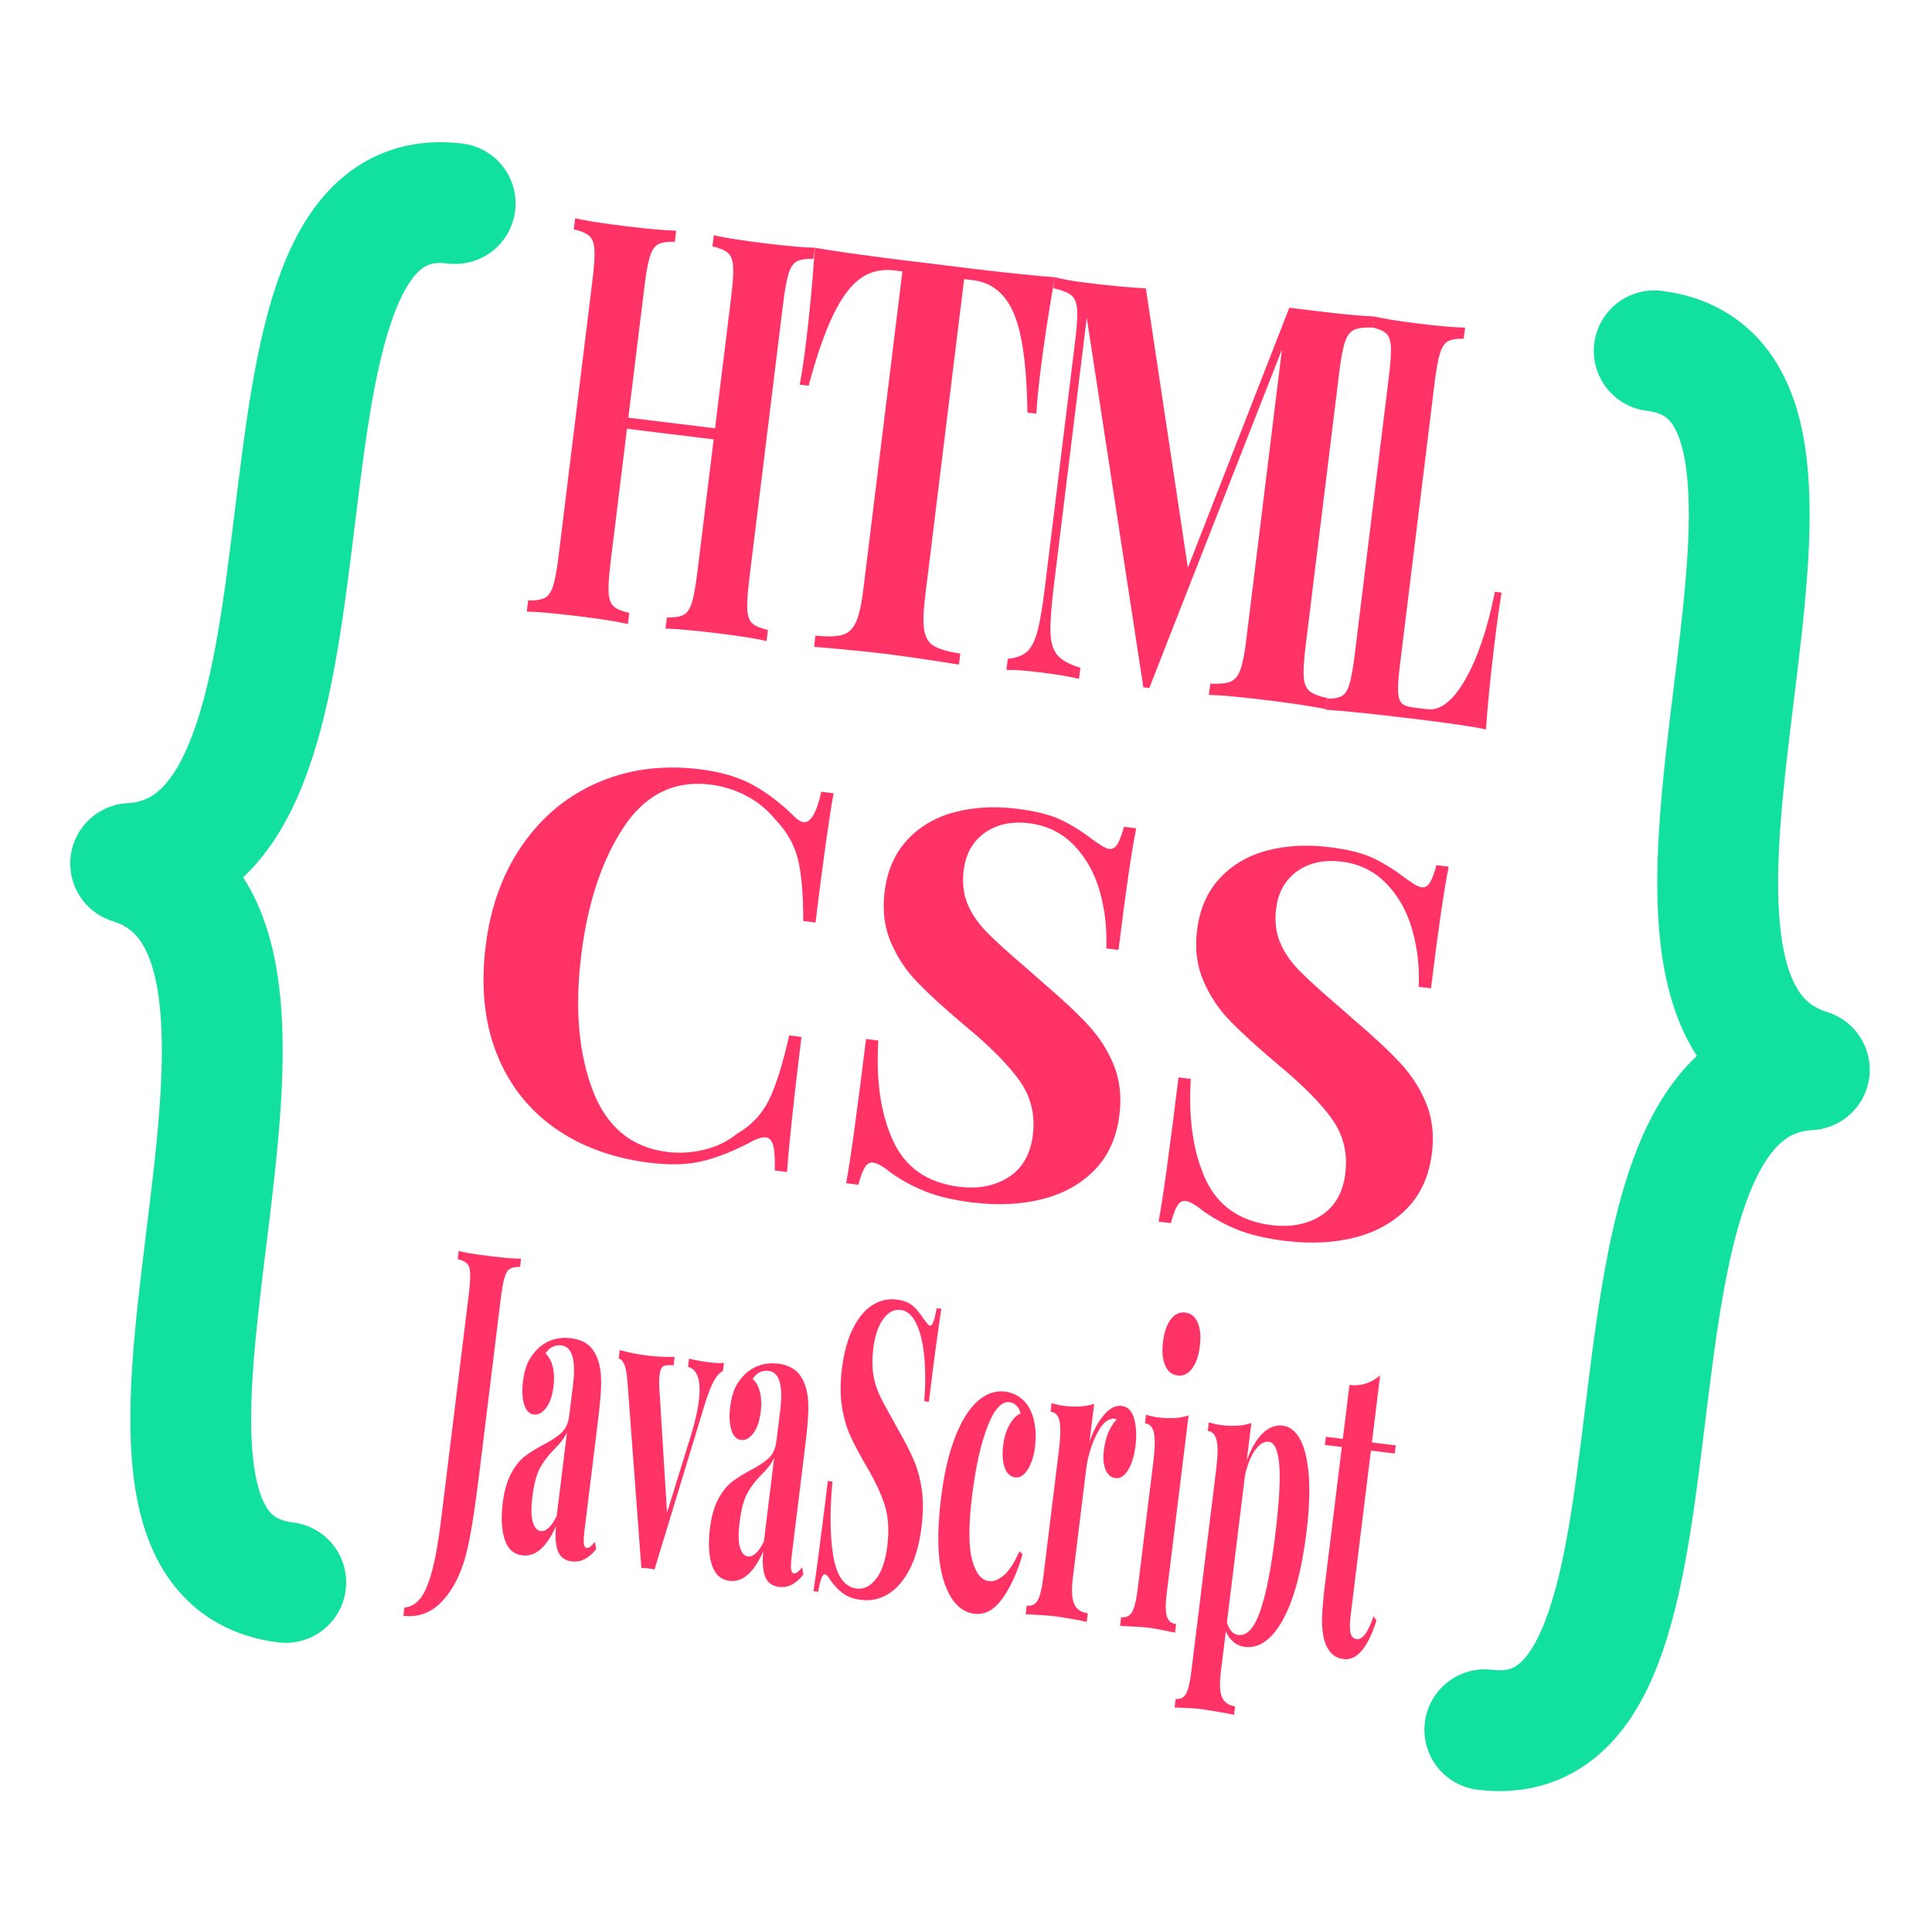 <svg height="32" viewBox="0 0 32 32" width="32" xmlns="http://www.w3.org/2000/svg"><g fill="none" fill-rule="evenodd" transform="matrix(.993 .122 -.122 .993 3.567 2.883)"><path d="m4 0c-4 0 0 10.781-4 11.5 4 .719 0 11.5 4 11.5" stroke="#12e09f" stroke-linecap="round" stroke-linejoin="round" stroke-width="2"/><path d="m28 0c-4 0 0 10.781-4 11.5 4 .719 0 11.5 4 11.5" stroke="#12e09f" stroke-linecap="round" stroke-linejoin="round" stroke-width="2" transform="matrix(-1 0 0 1 52 0)"/><g fill="#f36" fill-rule="nonzero"><g transform="translate(6 8.8)"><path d="m3.151 6.569c.345 0 .64-.049.884-.147s.5-.242.768-.433c.077-.048.14-.071.187-.071.059 0 .106.04.138.12s.058.216.076.406h.205c-.024-.422-.036-1.172-.036-2.249h-.205c-.048.482-.115.848-.201 1.098s-.239.458-.46.625c-.137.143-.305.251-.504.326s-.4.112-.602.112c-.601 0-1.053-.292-1.357-.875s-.455-1.309-.455-2.178c0-.875.146-1.605.437-2.191s.738-.879 1.339-.879c.214 0 .419.037.616.112s.369.183.518.326c.214.173.366.375.455.607s.161.568.214 1.009h.205c0-1.035.012-1.755.036-2.16h-.205c-.036.357-.113.535-.232.535-.048 0-.104-.027-.17-.08-.238-.184-.482-.327-.732-.428s-.553-.152-.91-.152c-.613 0-1.159.14-1.638.419s-.852.672-1.12 1.178-.402 1.086-.402 1.74c0 .672.131 1.251.393 1.736s.629.855 1.102 1.111 1.025.384 1.656.384z"/><path d="m8.541 6.569c.411 0 .784-.065 1.12-.196s.602-.326.799-.585.295-.579.295-.959c0-.303-.064-.57-.192-.799s-.293-.43-.495-.602-.479-.375-.83-.607l-.286-.196c-.333-.22-.58-.394-.741-.522s-.286-.269-.375-.424-.134-.336-.134-.544c0-.28.091-.501.272-.665s.418-.245.71-.245c.297 0 .558.091.781.272s.396.418.518.71.195.598.219.919h.205c0-.958.015-1.636.045-2.035h-.205c-.018.137-.042.237-.071.299s-.071.094-.125.094c-.036 0-.079-.012-.129-.036s-.109-.054-.174-.089c-.19-.113-.378-.199-.562-.259s-.431-.089-.741-.089c-.363 0-.696.059-1.0.178s-.546.302-.727.549-.272.549-.272.906c0 .309.068.582.205.817s.312.439.527.611.5.375.857.607c.464.297.803.565 1.017.803s.321.524.321.857c0 .321-.104.568-.312.741s-.473.259-.794.259c-.53 0-.922-.207-1.178-.62s-.405-.953-.446-1.62h-.205c0 1.232-.012 2.035-.036 2.41h.205c.018-.137.042-.237.071-.299s.071-.094.125-.094c.071 0 .173.042.303.125.184.101.387.181.607.241s.497.089.83.089z"/><path d="m13.753 6.569c.411 0 .784-.065 1.12-.196s.602-.326.799-.585.295-.579.295-.959c0-.303-.064-.57-.192-.799s-.293-.43-.495-.602-.479-.375-.83-.607l-.286-.196c-.333-.22-.58-.394-.741-.522s-.286-.269-.375-.424-.134-.336-.134-.544c0-.28.091-.501.272-.665s.418-.245.71-.245c.297 0 .558.091.781.272s.396.418.518.71.195.598.219.919h.205c0-.958.015-1.636.045-2.035h-.205c-.018.137-.042.237-.071.299s-.071.094-.125.094c-.036 0-.079-.012-.129-.036s-.109-.054-.174-.089c-.19-.113-.378-.199-.562-.259s-.431-.089-.741-.089c-.363 0-.696.059-1.0.178s-.546.302-.727.549-.272.549-.272.906c0 .309.068.582.205.817s.312.439.527.611.5.375.857.607c.464.297.803.565 1.017.803s.321.524.321.857c0 .321-.104.568-.312.741s-.473.259-.794.259c-.53 0-.922-.207-1.178-.62s-.405-.953-.446-1.62h-.205c0 1.232-.012 2.035-.036 2.41h.205c.018-.137.042-.237.071-.299s.071-.094.125-.094c.071 0 .173.042.303.125.184.101.387.181.607.241s.497.089.83.089z"/></g><g transform="translate(6)"><path d="m4 6.56v-.185c-.124-.012-.213-.037-.267-.074s-.092-.108-.112-.213c-.02-.105-.03-.275-.03-.51v-4.596c0-.235.01-.405.03-.51.02-.105.057-.176.112-.213s.144-.062.267-.074v-.185c-.178.019-.455.028-.829.028l-.211-.001c-.268-.003-.483-.012-.646-.027v.185c.12.012.208.037.265.074s.095.108.115.213c.02.105.03.275.03.51v2.187h-1.446v-2.187c0-.235.01-.405.03-.51.02-.105.057-.176.112-.213s.144-.062.267-.074v-.185c-.196.019-.471.028-.824.028l-.221-.001c-.279-.003-.492-.012-.641-.027v.185c.12.012.208.037.265.074s.095.108.115.213c.02.105.03.275.03.51v4.596c0 .235-.01.405-.03.51-.02.105-.058.176-.115.213s-.145.062-.265.074v.185c.186-.019.473-.028.862-.028.353 0 .628.009.824.028v-.185c-.124-.012-.213-.037-.267-.074s-.092-.108-.112-.213c-.02-.105-.03-.275-.03-.51v-2.224h1.446v2.224c0 .235-.01.405-.03.51-.02.105-.058.176-.115.213s-.145.062-.265.074v.185c.204-.019.489-.028.857-.028.375 0 .651.009.829.028z"/><path d="m7.209 6.56v-.185c-.203-.006-.351-.029-.444-.069-.093-.04-.158-.119-.194-.236-.037-.117-.055-.306-.055-.565v-5.291h.149c.311 0 .556.154.736.463.179.309.321.843.425 1.603h.149c-.013-.179-.019-.414-.019-.704 0-.463.015-.988.045-1.575-.292.014-.739.023-1.342.026h-1.31c-.604-.003-1.053-.012-1.348-.026.03.587.045 1.112.045 1.575 0 .29-.006.525-.019.704h.149c.073-.519.162-.928.266-1.228.104-.3.228-.514.373-.644.145-.13.321-.195.528-.195h.143v5.291c0 .259-.018.448-.055.565-.037.117-.102.196-.194.236-.093.04-.241.063-.444.069v.185c.519-.019.914-.028 1.186-.028.277 0 .687.009 1.232.028z"/><path d="m10.384 6.56 1.496-5.829v4.839c0 .234-.012.404-.037.509-.025.105-.071.176-.14.213-.068.037-.177.062-.326.074v.185c.211-.019.538-.028.981-.028.422 0 .747.009.975.028v-.185c-.137-.012-.237-.037-.301-.074s-.108-.108-.13-.213-.034-.274-.034-.509v-4.589c0-.234.011-.404.034-.509.023-.105.065-.176.127-.213s.163-.062.304-.074v-.185c-.228.019-.553.028-.975.028h-.441l-1.142 4.478-1.254-4.506c-.273.019-.6.028-.981.028-.228 0-.408-.009-.54-.028v.185c.137.012.237.037.301.074s.108.108.13.213c.023.105.034.274.034.509v4.164c0 .315-.011.552-.034.712-.023.16-.066.278-.13.352-.064.074-.165.126-.301.157v.185c.132-.019.313-.028.54-.028.286 0 .509.009.671.028v-.185c-.186-.031-.321-.085-.404-.162-.083-.077-.137-.2-.161-.37-.025-.17-.037-.436-.037-.8v-4.432l1.676 5.959z"/><path d="m16 6.56c-.022-.383-.034-.871-.034-1.464 0-.334.005-.605.014-.815h-.111c-.048.624-.151 1.124-.31 1.501-.159.377-.347.565-.565.565h-.235c-.09 0-.155-.015-.195-.046-.04-.031-.068-.091-.084-.181-.016-.09-.024-.233-.024-.431v-4.707c0-.235.01-.405.029-.51.019-.105.055-.176.108-.213.053-.037.137-.062.252-.074v-.185c-.176.019-.428.028-.754.028l-.195-.001c-.245-.003-.434-.012-.564-.027v.185c.106.012.183.037.233.074.05.037.083.108.101.213.018.105.026.275.026.51v4.596c0 .235-.009.405-.026.51-.018.105-.051.176-.101.213-.05.037-.127.062-.233.074v.185c.346-.019.868-.028 1.566-.028.516 0 .882.009 1.1.028z"/></g><path d="m6 23.31c.247 0 .448-.102.601-.307.154-.204.254-.472.302-.804.038-.268.057-.722.057-1.362v-2.909c0-.173.006-.297.019-.375.012-.077.035-.129.069-.157.034-.027.089-.045.165-.054v-.136c-.124.014-.301.02-.532.02l-.129-.001c-.163-.002-.29-.009-.379-.02v.136c.074.009.129.027.163.054.035.027.058.079.071.157.012.077.019.202.019.375v3.733c0 .372-.016.666-.049.882-.033.216-.08.37-.142.463-.062.093-.14.149-.234.167zm2.662-1.233c.146 0 .27-.084.371-.252l-.034-.116c-.047.077-.088.116-.121.116-.029 0-.049-.023-.059-.068-.01-.045-.015-.123-.015-.232v-1.853c0-.25-.008-.447-.025-.593-.017-.145-.05-.268-.099-.368-.054-.109-.121-.186-.202-.232s-.176-.068-.286-.068c-.106 0-.203.02-.291.061-.089.041-.163.098-.224.17-.063.077-.109.16-.14.249s-.045.196-.045.324c0 .15.021.275.064.375.043.1.103.15.182.15.074 0 .137-.045.189-.136.052-.091.077-.213.077-.368 0-.123-.017-.229-.052-.32-.035-.091-.084-.159-.147-.204.056-.109.138-.163.246-.163.092 0 .16.053.204.16.044.107.066.255.066.446v.531c0 .123-.029.219-.086.29-.057.07-.148.149-.271.235-.117.082-.213.159-.288.232-.075.073-.139.176-.192.31-.053.134-.079.303-.079.507 0 .245.035.443.106.593s.178.225.322.225c.218 0 .383-.184.495-.552.002.168.028.302.077.402.049.1.136.15.259.15zm-.573-.436c-.063 0-.113-.044-.152-.133-.038-.089-.057-.226-.057-.412 0-.213.022-.377.067-.49s.111-.227.199-.341c.088-.109.145-.209.172-.3v1.396c-.065.186-.142.279-.229.279zm1.944.402.492-2.813c.034-.186.069-.324.106-.412.037-.089.079-.146.126-.174v-.136c-.058.014-.145.02-.259.02-.112 0-.22-.007-.323-.02v.136c.164.027.246.207.246.538 0 .154-.018.338-.054.552l-.243 1.349-.384-2.064c-.011-.077-.017-.134-.017-.17 0-.091.016-.146.049-.167.033-.02.087-.031.163-.031v-.143c-.15.023-.296.034-.438.034-.162 0-.321-.011-.478-.034v.143c.034 0 .067.025.099.075.033.05.065.152.096.307l.6 3.011c.025-.005.061-.007.108-.007.049 0 .086.002.111.007zm2.085.034c.146 0 .27-.084.371-.252l-.034-.116c-.047.077-.088.116-.121.116-.029 0-.049-.023-.059-.068-.01-.045-.015-.123-.015-.232v-1.853c0-.25-.008-.447-.025-.593-.017-.145-.05-.268-.099-.368-.054-.109-.121-.186-.202-.232-.081-.045-.176-.068-.286-.068-.106 0-.203.02-.291.061-.089.041-.163.098-.224.17-.063.077-.109.16-.14.249s-.045.196-.045.324c0 .15.021.275.064.375.043.1.103.15.182.15.074 0 .137-.045.189-.136.052-.091.077-.213.077-.368 0-.123-.017-.229-.052-.32-.035-.091-.084-.159-.147-.204.056-.109.138-.163.246-.163.092 0 .16.053.204.16.044.107.066.255.066.446v.531c0 .123-.029.219-.086.29-.057.07-.148.149-.271.235-.117.082-.213.159-.288.232-.075.073-.139.176-.192.31-.053.134-.079.303-.079.507 0 .245.035.443.106.593.071.15.178.225.322.225.218 0 .383-.184.495-.552.002.168.028.302.077.402s.136.15.259.15zm-.573-.436c-.063 0-.113-.044-.152-.133s-.057-.226-.057-.412c0-.213.022-.377.067-.49.045-.114.111-.227.199-.341.088-.109.145-.209.172-.3v1.396c-.065.186-.142.279-.229.279zm1.954.484c.155 0 .296-.05.423-.15s.227-.249.302-.446c.074-.198.111-.442.111-.732 0-.232-.024-.435-.072-.61-.048-.175-.111-.328-.187-.46-.076-.132-.181-.286-.313-.463l-.108-.15c-.126-.168-.219-.301-.28-.399-.061-.098-.108-.205-.142-.324-.034-.118-.051-.257-.051-.416 0-.213.034-.383.103-.507.069-.125.158-.187.268-.187.112 0 .211.069.295.208.084.139.149.319.195.542s.074.456.083.702h.077c0-.731.006-1.249.017-1.553h-.077c-.007.104-.016.181-.027.228s-.027.072-.047.072c-.013 0-.03-.009-.049-.027-.019-.018-.041-.041-.066-.068-.072-.086-.143-.152-.212-.198-.07-.045-.163-.068-.28-.068-.137 0-.263.045-.377.136s-.206.23-.275.419c-.069.188-.103.419-.103.691 0 .236.026.444.077.623s.118.335.199.467c.081.132.189.286.323.463.175.227.303.431.384.613.081.182.121.4.121.654 0 .245-.039.434-.118.565-.079.132-.179.198-.3.198-.2 0-.348-.158-.445-.473s-.153-.728-.168-1.236h-.077l-.001.644c-.002.582-.006.981-.013 1.196h.077c.007-.104.016-.181.027-.228s.027-.072.047-.072c.027 0 .065.032.115.095.07.077.146.139.229.184s.188.068.313.068zm1.88 0c.177 0 .322-.106.435-.317.112-.211.191-.464.236-.76l-.057-.041c-.063.204-.133.347-.211.429-.077.082-.154.123-.231.123-.128 0-.235-.107-.32-.32s-.128-.563-.128-1.049c0-.481.038-.871.113-1.168.075-.297.18-.446.315-.446.043 0 .083.015.12.044.037.03.065.069.083.119-.063.036-.116.104-.158.204-.043.1-.064.218-.064.354 0 .154.024.277.071.368.047.091.11.136.189.136s.143-.051.192-.153c.049-.102.074-.233.074-.392 0-.132-.016-.253-.049-.364s-.078-.203-.136-.276c-.049-.064-.111-.114-.185-.15-.074-.036-.153-.054-.236-.054-.162 0-.305.072-.431.215-.126.143-.225.355-.296.637-.072.282-.108.622-.108 1.022 0 .609.073 1.067.219 1.376.146.309.335.463.566.463zm.883-.097.03-.005c.216-.014.354-.02.414-.02.076 0 .229.007.458.02.02.005.046.007.077.007v-.143c-.11 0-.19-.041-.241-.123-.051-.082-.076-.227-.076-.436v-1.805c0-.191.03-.377.089-.559.06-.182.132-.286.217-.313.013-.009.031-.014.054-.014.018 0 .031.002.04.007-.099.136-.148.313-.148.531 0 .132.022.237.067.317.045.079.106.119.182.119.079 0 .142-.053.19-.16.048-.107.072-.244.072-.412 0-.173-.026-.32-.077-.443s-.128-.184-.229-.184-.192.06-.273.181c-.081.12-.143.278-.185.473v-.634c-.128.064-.292.095-.492.095-.067 0-.137-.007-.209-.02v.143c.081 0 .137.048.168.143s.047.248.047.456v2.146c0 .186-.016.314-.047.385-.031.07-.088.106-.168.106v.143c.027 0 .049-.002.067-.007zm1.974-4.229c.094 0 .169-.047.224-.14.055-.093.083-.221.083-.385s-.028-.292-.083-.385c-.055-.093-.13-.14-.224-.14-.094 0-.169.047-.224.14-.055.093-.083.221-.083.385s.028.292.083.385c.055.093.13.14.224.14zm.478 4.23v-.143c-.079 0-.134-.035-.167-.106-.033-.07-.049-.199-.049-.385v-2.963c-.128.064-.292.095-.492.095-.067 0-.137-.007-.209-.02v.143c.081 0 .137.048.168.143s.047.248.047.456v2.146c0 .186-.016.314-.047.385-.031.07-.088.106-.168.106v.143c.243-.018.399-.027.468-.027.074 0 .223.009.448.027zm1.135 1.233v-.143c-.103 0-.18-.039-.229-.116-.049-.077-.074-.216-.074-.416v-.681c.043.073.094.127.153.163s.123.054.19.054c.24 0 .431-.174.571-.521.14-.347.211-.846.211-1.495 0-.368-.026-.679-.077-.933-.052-.254-.123-.445-.214-.572s-.195-.191-.312-.191c-.121 0-.227.056-.317.167-.09.111-.158.271-.206.48v-.627c-.133.064-.296.095-.492.095-.067 0-.137-.007-.209-.02v.143c.079 0 .134.048.167.143.033.095.049.248.049.456v3.406c0 .177-.015.299-.045.364-.03.066-.083.099-.157.099v.143c.216-.018.357-.027.425-.027.067 0 .226.007.475.02zm-.091-1.322c-.088 0-.158-.061-.212-.184v-2.459c.02-.186.06-.332.12-.436.06-.104.127-.157.204-.157.094 0 .167.118.217.354.051.236.076.631.076 1.185 0 .554-.031.975-.094 1.264s-.166.433-.31.433zm1.779.184c.222 0 .376-.234.462-.702l-.057-.061c-.056.272-.133.409-.229.409-.052 0-.089-.028-.113-.085-.024-.057-.035-.153-.035-.29v-2.752h.398v-.136h-.398v-1.117c-.137.145-.299.218-.485.218v.899h-.283v.136h.283v2.302c0 .25.008.446.025.589.017.143.049.262.096.358.076.154.189.232.337.232z"/></g></g></svg>